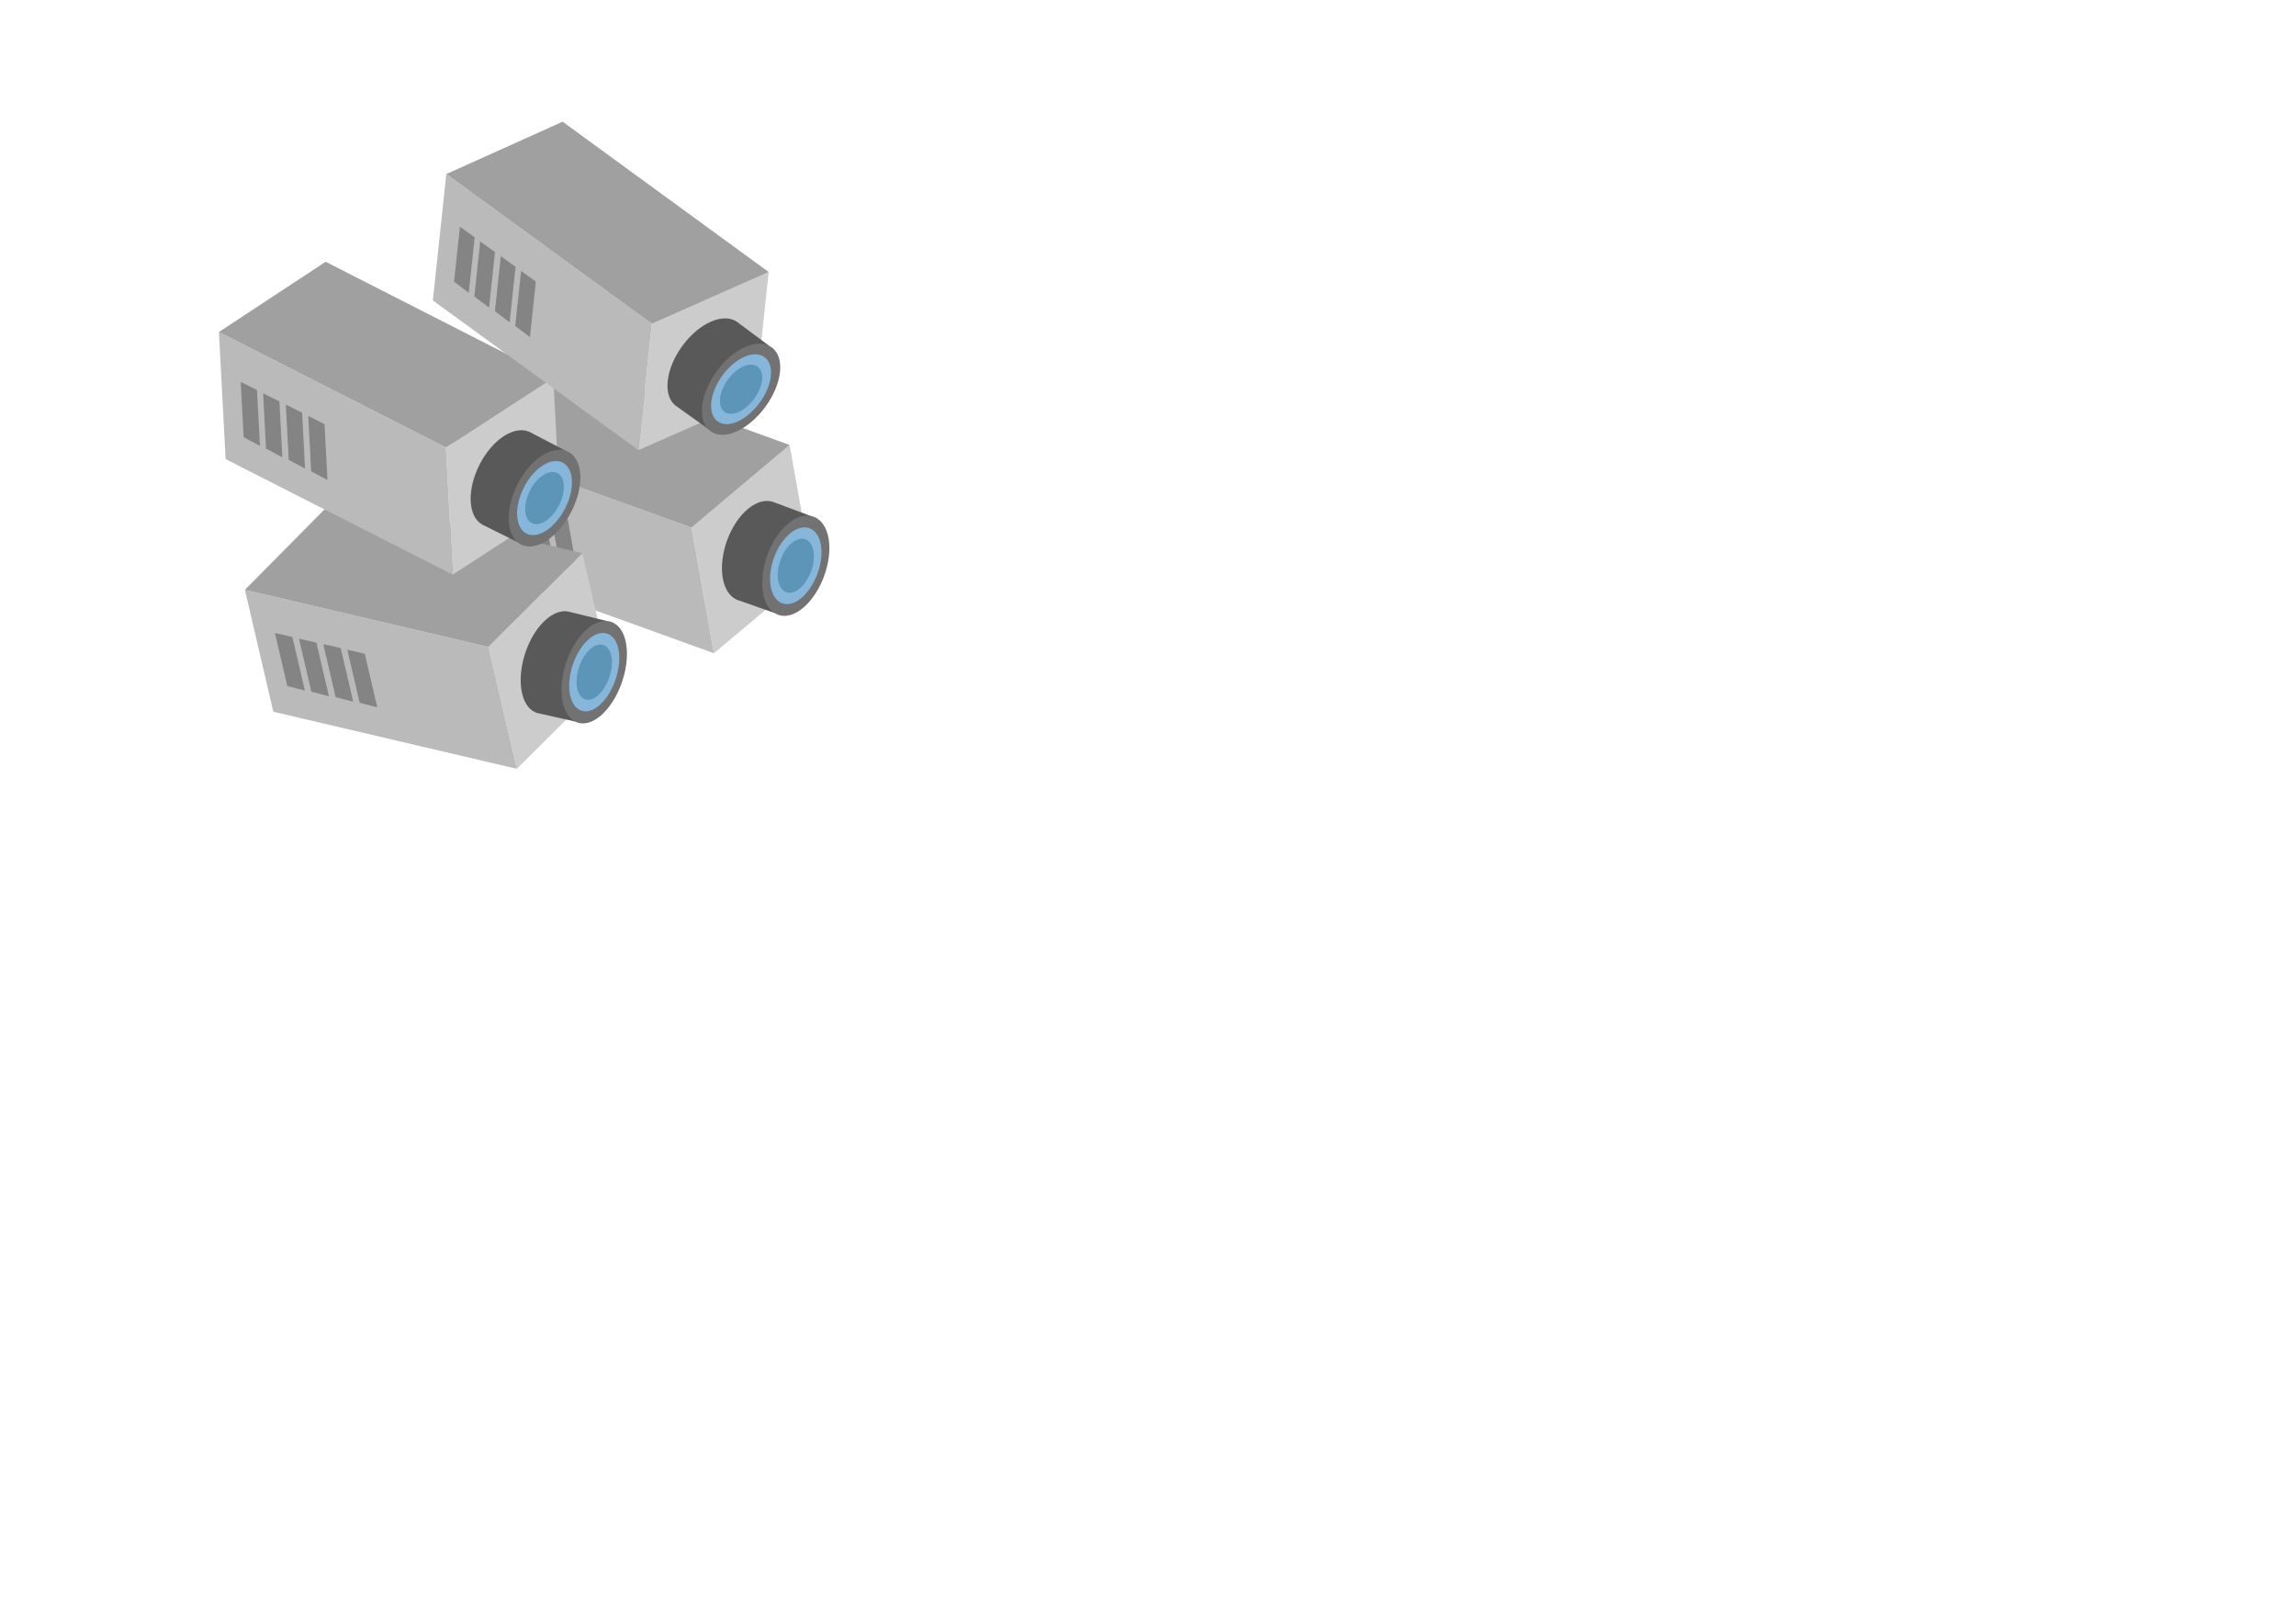<?xml version="1.0" encoding="UTF-8" standalone="no"?>
<!-- Created with Inkscape (http://www.inkscape.org/) -->

<svg
   xmlns:dc="http://purl.org/dc/elements/1.1/"
   xmlns:cc="http://creativecommons.org/ns#"
   xmlns:rdf="http://www.w3.org/1999/02/22-rdf-syntax-ns#"
   xmlns:svg="http://www.w3.org/2000/svg"
   xmlns="http://www.w3.org/2000/svg"
   xmlns:sodipodi="http://sodipodi.sourceforge.net/DTD/sodipodi-0.dtd"
   xmlns:inkscape="http://www.inkscape.org/namespaces/inkscape"
   inkscape:version="0.92.5 (2060ec1f9f, 2020-04-08)"
   sodipodi:docname="epipolar.svg"
   viewBox="0 0 1122.52 793.701"
   height="210mm"
   width="297mm"
   id="svg2"
   version="1.1"
   inkscape:export-filename="/home/user/Dropbox/Apps/Overleaf/3D-PTV with FPGA for Lagrangian measurements in a wind tunnel/fig/epipolar2png.png"
   inkscape:export-xdpi="200"
   inkscape:export-ydpi="200">
  <defs
     id="defs6">
    <marker
       inkscape:stockid="Arrow2Lend"
       orient="auto"
       refY="0.0"
       refX="0.0"
       id="marker9934"
       style="overflow:visible;"
       inkscape:isstock="true">
      <path
         id="path9932"
         style="fill-rule:evenodd;stroke-width:0.625;stroke-linejoin:round;stroke:#ffffff;stroke-opacity:1;fill:#ffffff;fill-opacity:1"
         d="M 8.719,4.034 L -2.207,0.016 L 8.719,-4.002 C 6.973,-1.63 6.983,1.616 8.719,4.034 z "
         transform="scale(1.1) rotate(180) translate(1,0)" />
    </marker>
    <marker
       inkscape:isstock="true"
       style="overflow:visible;"
       id="marker9238"
       refX="0.0"
       refY="0.0"
       orient="auto"
       inkscape:stockid="Arrow2Lend"
       inkscape:collect="always">
      <path
         transform="scale(1.1) rotate(180) translate(1,0)"
         d="M 8.719,4.034 L -2.207,0.016 L 8.719,-4.002 C 6.973,-1.63 6.983,1.616 8.719,4.034 z "
         style="fill-rule:evenodd;stroke-width:0.625;stroke-linejoin:round;stroke:#ffffff;stroke-opacity:1;fill:#ffffff;fill-opacity:1"
         id="path9236" />
    </marker>
    <marker
       inkscape:isstock="true"
       style="overflow:visible;"
       id="marker7630"
       refX="0.0"
       refY="0.0"
       orient="auto"
       inkscape:stockid="Arrow1Mend">
      <path
         transform="scale(0.4) rotate(180) translate(10,0)"
         style="fill-rule:evenodd;stroke:#ffffff;stroke-width:1pt;stroke-opacity:1;fill:#ffffff;fill-opacity:1"
         d="M 0.0,0.0 L 5.0,-5.0 L -12.5,0.0 L 5.0,5.0 L 0.0,0.0 z "
         id="path7628" />
    </marker>
    <marker
       inkscape:stockid="Arrow1Mend"
       orient="auto"
       refY="0.0"
       refX="0.0"
       id="marker7288"
       style="overflow:visible;"
       inkscape:isstock="true"
       inkscape:collect="always">
      <path
         id="path7286"
         d="M 0.0,0.0 L 5.0,-5.0 L -12.5,0.0 L 5.0,5.0 L 0.0,0.0 z "
         style="fill-rule:evenodd;stroke:#ffffff;stroke-width:1pt;stroke-opacity:1;fill:#ffffff;fill-opacity:1"
         transform="scale(0.4) rotate(180) translate(10,0)" />
    </marker>
    <marker
       inkscape:isstock="true"
       style="overflow:visible;"
       id="marker6916"
       refX="0.0"
       refY="0.0"
       orient="auto"
       inkscape:stockid="Arrow1Mend"
       inkscape:collect="always">
      <path
         transform="scale(0.4) rotate(180) translate(10,0)"
         style="fill-rule:evenodd;stroke:#ffffff;stroke-width:1pt;stroke-opacity:1;fill:#ffffff;fill-opacity:1"
         d="M 0.0,0.0 L 5.0,-5.0 L -12.5,0.0 L 5.0,5.0 L 0.0,0.0 z "
         id="path6914" />
    </marker>
    <marker
       inkscape:stockid="Arrow1Mend"
       orient="auto"
       refY="0.0"
       refX="0.0"
       id="marker5956"
       style="overflow:visible;"
       inkscape:isstock="true"
       inkscape:collect="always">
      <path
         id="path5954"
         d="M 0.0,0.0 L 5.0,-5.0 L -12.5,0.0 L 5.0,5.0 L 0.0,0.0 z "
         style="fill-rule:evenodd;stroke:#ffffff;stroke-width:1pt;stroke-opacity:1;fill:#ffffff;fill-opacity:1"
         transform="scale(0.4) rotate(180) translate(10,0)" />
    </marker>
    <marker
       inkscape:isstock="true"
       style="overflow:visible;"
       id="marker5116"
       refX="0.0"
       refY="0.0"
       orient="auto"
       inkscape:stockid="Arrow1Mend"
       inkscape:collect="always">
      <path
         transform="scale(0.4) rotate(180) translate(10,0)"
         style="fill-rule:evenodd;stroke:#ffffff;stroke-width:1pt;stroke-opacity:1;fill:#ffffff;fill-opacity:1"
         d="M 0.0,0.0 L 5.0,-5.0 L -12.5,0.0 L 5.0,5.0 L 0.0,0.0 z "
         id="path5114" />
    </marker>
    <marker
       inkscape:isstock="true"
       style="overflow:visible;"
       id="marker4660"
       refX="0.0"
       refY="0.0"
       orient="auto"
       inkscape:stockid="Arrow1Mend">
      <path
         transform="scale(0.4) rotate(180) translate(10,0)"
         style="fill-rule:evenodd;stroke:#ffffff;stroke-width:1pt;stroke-opacity:1;fill:#ffffff;fill-opacity:1"
         d="M 0.0,0.0 L 5.0,-5.0 L -12.5,0.0 L 5.0,5.0 L 0.0,0.0 z "
         id="path4658" />
    </marker>
    <marker
       inkscape:stockid="Arrow1Mend"
       orient="auto"
       refY="0.0"
       refX="0.0"
       id="marker4354"
       style="overflow:visible;"
       inkscape:isstock="true"
       inkscape:collect="always">
      <path
         id="path4352"
         d="M 0.0,0.0 L 5.0,-5.0 L -12.5,0.0 L 5.0,5.0 L 0.0,0.0 z "
         style="fill-rule:evenodd;stroke:#ffffff;stroke-width:1pt;stroke-opacity:1;fill:#ffffff;fill-opacity:1"
         transform="scale(0.4) rotate(180) translate(10,0)" />
    </marker>
    <marker
       inkscape:isstock="true"
       style="overflow:visible;"
       id="marker4054"
       refX="0.0"
       refY="0.0"
       orient="auto"
       inkscape:stockid="Arrow1Mend"
       inkscape:collect="always">
      <path
         transform="scale(0.4) rotate(180) translate(10,0)"
         style="fill-rule:evenodd;stroke:#ffffff;stroke-width:1pt;stroke-opacity:1;fill:#ffffff;fill-opacity:1"
         d="M 0.0,0.0 L 5.0,-5.0 L -12.5,0.0 L 5.0,5.0 L 0.0,0.0 z "
         id="path4052" />
    </marker>
    <marker
       inkscape:stockid="Arrow1Mend"
       orient="auto"
       refY="0.0"
       refX="0.0"
       id="marker3130"
       style="overflow:visible;"
       inkscape:isstock="true"
       inkscape:collect="always">
      <path
         id="path3128"
         d="M 0.0,0.0 L 5.0,-5.0 L -12.5,0.0 L 5.0,5.0 L 0.0,0.0 z "
         style="fill-rule:evenodd;stroke:#ffffff;stroke-width:1pt;stroke-opacity:1;fill:#ffffff;fill-opacity:1"
         transform="scale(0.4) rotate(180) translate(10,0)" />
    </marker>
    <marker
       inkscape:isstock="true"
       style="overflow:visible;"
       id="marker2014"
       refX="0.0"
       refY="0.0"
       orient="auto"
       inkscape:stockid="Arrow1Mend"
       inkscape:collect="always">
      <path
         transform="scale(0.4) rotate(180) translate(10,0)"
         style="fill-rule:evenodd;stroke:#ffffff;stroke-width:1pt;stroke-opacity:1;fill:#ffffff;fill-opacity:1"
         d="M 0.0,0.0 L 5.0,-5.0 L -12.5,0.0 L 5.0,5.0 L 0.0,0.0 z "
         id="path2012" />
    </marker>
    <marker
       inkscape:stockid="Arrow1Mend"
       orient="auto"
       refY="0.0"
       refX="0.0"
       id="marker1948"
       style="overflow:visible;"
       inkscape:isstock="true"
       inkscape:collect="always">
      <path
         id="path1946"
         d="M 0.0,0.0 L 5.0,-5.0 L -12.5,0.0 L 5.0,5.0 L 0.0,0.0 z "
         style="fill-rule:evenodd;stroke:#ffffff;stroke-width:1pt;stroke-opacity:1;fill:#ffffff;fill-opacity:1"
         transform="scale(0.4) rotate(180) translate(10,0)" />
    </marker>
    <marker
       inkscape:stockid="Arrow2Lend"
       orient="auto"
       refY="0.0"
       refX="0.0"
       id="marker1854"
       style="overflow:visible;"
       inkscape:isstock="true">
      <path
         id="path1852"
         style="fill-rule:evenodd;stroke-width:0.625;stroke-linejoin:round;stroke:#ffffff;stroke-opacity:1;fill:#ffffff;fill-opacity:1"
         d="M 8.719,4.034 L -2.207,0.016 L 8.719,-4.002 C 6.973,-1.63 6.983,1.616 8.719,4.034 z "
         transform="scale(1.1) rotate(180) translate(1,0)" />
    </marker>
    <marker
       inkscape:stockid="Arrow2Lend"
       orient="auto"
       refY="0.0"
       refX="0.0"
       id="marker1802"
       style="overflow:visible;"
       inkscape:isstock="true"
       inkscape:collect="always">
      <path
         id="path1800"
         style="fill-rule:evenodd;stroke-width:0.625;stroke-linejoin:round;stroke:#ffffff;stroke-opacity:1;fill:#ffffff;fill-opacity:1"
         d="M 8.719,4.034 L -2.207,0.016 L 8.719,-4.002 C 6.973,-1.63 6.983,1.616 8.719,4.034 z "
         transform="scale(1.1) rotate(180) translate(1,0)" />
    </marker>
    <marker
       inkscape:stockid="Arrow2Lend"
       orient="auto"
       refY="0.0"
       refX="0.0"
       id="marker1756"
       style="overflow:visible;"
       inkscape:isstock="true">
      <path
         id="path1754"
         style="fill-rule:evenodd;stroke-width:0.625;stroke-linejoin:round;stroke:#ffffff;stroke-opacity:1;fill:#ffffff;fill-opacity:1"
         d="M 8.719,4.034 L -2.207,0.016 L 8.719,-4.002 C 6.973,-1.63 6.983,1.616 8.719,4.034 z "
         transform="scale(1.1) rotate(180) translate(1,0)" />
    </marker>
    <marker
       inkscape:stockid="Arrow1Lend"
       orient="auto"
       refY="0.0"
       refX="0.0"
       id="Arrow1Lend"
       style="overflow:visible;"
       inkscape:isstock="true">
      <path
         id="path1329"
         d="M 0.0,0.0 L 5.0,-5.0 L -12.5,0.0 L 5.0,5.0 L 0.0,0.0 z "
         style="fill-rule:evenodd;stroke:#000000;stroke-width:1pt;stroke-opacity:1;fill:#000000;fill-opacity:1"
         transform="scale(0.8) rotate(180) translate(12.5,0)" />
    </marker>
    <marker
       inkscape:stockid="Arrow1Lstart"
       orient="auto"
       refY="0.0"
       refX="0.0"
       id="Arrow1Lstart"
       style="overflow:visible"
       inkscape:isstock="true">
      <path
         id="path1326"
         d="M 0.0,0.0 L 5.0,-5.0 L -12.5,0.0 L 5.0,5.0 L 0.0,0.0 z "
         style="fill-rule:evenodd;stroke:#000000;stroke-width:1pt;stroke-opacity:1;fill:#000000;fill-opacity:1"
         transform="scale(0.8) translate(12.5,0)" />
    </marker>
    <marker
       inkscape:stockid="Arrow1Mend"
       orient="auto"
       refY="0.0"
       refX="0.0"
       id="Arrow1Mend"
       style="overflow:visible;"
       inkscape:isstock="true">
      <path
         id="path1335"
         d="M 0.0,0.0 L 5.0,-5.0 L -12.5,0.0 L 5.0,5.0 L 0.0,0.0 z "
         style="fill-rule:evenodd;stroke:#000000;stroke-width:1pt;stroke-opacity:1;fill:#000000;fill-opacity:1"
         transform="scale(0.4) rotate(180) translate(10,0)" />
    </marker>
    <marker
       inkscape:stockid="Arrow2Lend"
       orient="auto"
       refY="0.0"
       refX="0.0"
       id="Arrow2Lend"
       style="overflow:visible;"
       inkscape:isstock="true">
      <path
         id="path1347"
         style="fill-rule:evenodd;stroke-width:0.625;stroke-linejoin:round;stroke:#ffffff;stroke-opacity:1;fill:#ffffff;fill-opacity:1"
         d="M 8.719,4.034 L -2.207,0.016 L 8.719,-4.002 C 6.973,-1.63 6.983,1.616 8.719,4.034 z "
         transform="scale(1.1) rotate(180) translate(1,0)" />
    </marker>
    <inkscape:perspective
       sodipodi:type="inkscape:persp3d"
       inkscape:vp_x="110.0863 : 236.59374 : 1"
       inkscape:vp_y="997.05813 : 76.64922 : 0"
       inkscape:vp_z="-137.23733 : -809.47635 : 1"
       inkscape:persp3d-origin="-312.15177 : -260.00709 : 1"
       id="perspective966" />
    <inkscape:perspective
       sodipodi:type="inkscape:persp3d"
       inkscape:vp_x="580.00002 : 160 : 1"
       inkscape:vp_y="997.05817 : 76.649219 : 0"
       inkscape:vp_z="332.67638 : -886.07008 : 1"
       inkscape:persp3d-origin="157.76194 : -336.60083 : 1"
       id="perspective824" />
  </defs>
  <sodipodi:namedview
     pagecolor="#212121"
     bordercolor="#666666"
     borderopacity="1"
     objecttolerance="10"
     gridtolerance="10"
     guidetolerance="10"
     inkscape:pageopacity="0"
     inkscape:pageshadow="2"
     inkscape:window-width="1280"
     inkscape:window-height="959"
     id="namedview4"
     showgrid="true"
     units="mm"
     inkscape:zoom="0.64854097"
     inkscape:cx="578.22099"
     inkscape:cy="396.85039"
     inkscape:window-x="0"
     inkscape:window-y="0"
     inkscape:window-maximized="1"
     inkscape:current-layer="layer2"
     showguides="false"
     inkscape:pagecheckerboard="false">
    <inkscape:grid
       type="xygrid"
       id="grid817"
       spacingx="1"
       spacingy="1" />
  </sodipodi:namedview>
  <g
     inkscape:groupmode="layer"
     id="layer2"
     inkscape:label="Layer 2"
     style="display:inline">
    <g
       id="g1274"
       transform="translate(-202.173,-155.211)">
      <g
         id="g895-5-3"
         transform="matrix(0.168,-0.03,-0.03,-0.168,383.532,628.86)"
         style="display:inline">
        <path
           inkscape:connector-curvature="0"
           id="path30-3-7"
           style="fill:#cccccc;fill-opacity:1;fill-rule:nonzero;stroke:none;stroke-width:0.1"
           d="M 1126.18,1083.07 V 717.53 L 1444.6,900.3 v 366.35 l -318.42,-183.58" />
        <path
           inkscape:connector-curvature="0"
           id="path32-5-5"
           style="fill:#bababa;fill-opacity:1;fill-rule:nonzero;stroke:none;stroke-width:0.1"
           d="M 1126.18,1083.07 492.578,1448.61 V 1083.07 L 1126.18,717.53 v 365.54" />
        <path
           d="M 1444.602,1266.647 809.38,1633.814 492.579,1448.612 1126.179,1083.069 1444.602,1266.647"
           style="fill:#a0a0a0;fill-opacity:1;fill-rule:nonzero;stroke:none;stroke-width:0.1"
           id="path36-6-9"
           inkscape:connector-curvature="0" />
        <path
           inkscape:connector-curvature="0"
           id="path38-2-2"
           style="fill:#595959;fill-opacity:1;fill-rule:nonzero;stroke:none;stroke-width:0.1"
           d="m 1316.63,800.97 151.24,255.15 -97.61,57.72 c -0.09,0.06 -0.18,0.11 -0.28,0.17 l -0.08,0.05 v -0.01 c -19.22,11.07 -45.67,9.78 -74.76,-6.54 C 1236.76,1074.74 1189,992.38 1189,924.47 c 0,-32.75 11.13,-56.13 29.17,-67.79 l -0.02,-0.03 0.61,-0.34 c 1.35,-0.85 2.74,-1.64 4.16,-2.36 l 93.71,-52.98" />
        <path
           inkscape:connector-curvature="0"
           id="path40-9-2"
           style="fill:#727272;fill-opacity:1;fill-rule:nonzero;stroke:none;stroke-width:0.1"
           d="m 1401.28,1045.77 c -58.38,-32.76 -106.14,-115.13 -106.14,-183.04 0,-67.91 47.76,-95.69 106.14,-61.73 58.38,33.95 106.14,116.32 106.14,183.04 0,66.71 -47.76,94.5 -106.14,61.73" />
        <path
           inkscape:connector-curvature="0"
           id="path42-1-8"
           style="fill:#86b7db;fill-opacity:1;fill-rule:nonzero;stroke:none;stroke-width:0.1"
           d="m 1401.28,1016.96 c -44.68,-25.07 -81.23,-88.11 -81.23,-140.08 0,-51.97 36.55,-73.23 81.23,-47.25 44.68,25.99 81.23,89.03 81.23,140.09 0,51.06 -36.55,72.32 -81.23,47.24" />
        <path
           inkscape:connector-curvature="0"
           id="path44-2-9"
           style="fill:#5c95b7;fill-opacity:1;fill-rule:nonzero;stroke:none;stroke-width:0.1"
           d="m 1401.28,989.25 c -31.5,-17.68 -57.27,-62.12 -57.27,-98.76 0,-36.64 25.77,-51.63 57.27,-33.31 31.5,18.32 57.27,62.76 57.27,98.76 0,36 -25.77,50.99 -57.27,33.31" />
        <path
           inkscape:connector-curvature="0"
           id="path46-7-7"
           style="fill:#848484;fill-opacity:1;fill-rule:nonzero;stroke:none;stroke-width:0.1"
           d="m 547.544,1302.38 v -159.21 l 45.489,-27.36 v 160.63 l -45.489,25.94" />
        <path
           inkscape:connector-curvature="0"
           id="path48-0-3"
           style="fill:#848484;fill-opacity:1;fill-rule:nonzero;stroke:none;stroke-width:0.1"
           d="m 610.092,1266.24 v -159.22 l 45.489,-27.36 v 160.63 l -45.489,25.95" />
        <path
           inkscape:connector-curvature="0"
           id="path50-9-6"
           style="fill:#848484;fill-opacity:1;fill-rule:nonzero;stroke:none;stroke-width:0.1"
           d="m 673.452,1230.49 v -159.21 l 45.489,-27.36 v 160.63 l -45.489,25.94" />
        <path
           inkscape:connector-curvature="0"
           id="path52-3-1"
           style="fill:#848484;fill-opacity:1;fill-rule:nonzero;stroke:none;stroke-width:0.1"
           d="m 736,1194.35 v -159.22 l 45.489,-27.36 V 1168.4 L 736,1194.35" />
      </g>
      <g
         id="g895-6"
         transform="matrix(0.166,-0.05,-0.038,-0.163,295.183,704.291)"
         style="display:inline">
        <path
           inkscape:connector-curvature="0"
           id="path30-0"
           style="fill:#cccccc;fill-opacity:1;fill-rule:nonzero;stroke:none;stroke-width:0.1"
           d="M 1126.18,1083.07 V 717.53 L 1444.6,900.3 v 366.35 l -318.42,-183.58" />
        <path
           inkscape:connector-curvature="0"
           id="path32-6"
           style="fill:#bababa;fill-opacity:1;fill-rule:nonzero;stroke:none;stroke-width:0.1"
           d="M 1126.18,1083.07 492.578,1448.61 V 1083.07 L 1126.18,717.53 v 365.54" />
        <path
           d="M 1444.602,1266.647 809.38,1633.814 492.579,1448.612 1126.179,1083.069 1444.602,1266.647"
           style="fill:#a0a0a0;fill-opacity:1;fill-rule:nonzero;stroke:none;stroke-width:0.1"
           id="path36-2"
           inkscape:connector-curvature="0" />
        <path
           inkscape:connector-curvature="0"
           id="path38-6"
           style="fill:#595959;fill-opacity:1;fill-rule:nonzero;stroke:none;stroke-width:0.1"
           d="m 1316.63,800.97 151.24,255.15 -97.61,57.72 c -0.09,0.06 -0.18,0.11 -0.28,0.17 l -0.08,0.05 v -0.01 c -19.22,11.07 -45.67,9.78 -74.76,-6.54 C 1236.76,1074.74 1189,992.38 1189,924.47 c 0,-32.75 11.13,-56.13 29.17,-67.79 l -0.02,-0.03 0.61,-0.34 c 1.35,-0.85 2.74,-1.64 4.16,-2.36 l 93.71,-52.98" />
        <path
           inkscape:connector-curvature="0"
           id="path40-1"
           style="fill:#727272;fill-opacity:1;fill-rule:nonzero;stroke:none;stroke-width:0.1"
           d="m 1401.28,1045.77 c -58.38,-32.76 -106.14,-115.13 -106.14,-183.04 0,-67.91 47.76,-95.69 106.14,-61.73 58.38,33.95 106.14,116.32 106.14,183.04 0,66.71 -47.76,94.5 -106.14,61.73" />
        <path
           inkscape:connector-curvature="0"
           id="path42-8"
           style="fill:#86b7db;fill-opacity:1;fill-rule:nonzero;stroke:none;stroke-width:0.1"
           d="m 1401.28,1016.96 c -44.68,-25.07 -81.23,-88.11 -81.23,-140.08 0,-51.97 36.55,-73.23 81.23,-47.25 44.68,25.99 81.23,89.03 81.23,140.09 0,51.06 -36.55,72.32 -81.23,47.24" />
        <path
           inkscape:connector-curvature="0"
           id="path44-7"
           style="fill:#5c95b7;fill-opacity:1;fill-rule:nonzero;stroke:none;stroke-width:0.1"
           d="m 1401.28,989.25 c -31.5,-17.68 -57.27,-62.12 -57.27,-98.76 0,-36.64 25.77,-51.63 57.27,-33.31 31.5,18.32 57.27,62.76 57.27,98.76 0,36 -25.77,50.99 -57.27,33.31" />
        <path
           inkscape:connector-curvature="0"
           id="path46-9"
           style="fill:#848484;fill-opacity:1;fill-rule:nonzero;stroke:none;stroke-width:0.1"
           d="m 547.544,1302.38 v -159.21 l 45.489,-27.36 v 160.63 l -45.489,25.94" />
        <path
           inkscape:connector-curvature="0"
           id="path48-2"
           style="fill:#848484;fill-opacity:1;fill-rule:nonzero;stroke:none;stroke-width:0.1"
           d="m 610.092,1266.24 v -159.22 l 45.489,-27.36 v 160.63 l -45.489,25.95" />
        <path
           inkscape:connector-curvature="0"
           id="path50-0"
           style="fill:#848484;fill-opacity:1;fill-rule:nonzero;stroke:none;stroke-width:0.1"
           d="m 673.452,1230.49 v -159.21 l 45.489,-27.36 v 160.63 l -45.489,25.94" />
        <path
           inkscape:connector-curvature="0"
           id="path52-2"
           style="fill:#848484;fill-opacity:1;fill-rule:nonzero;stroke:none;stroke-width:0.1"
           d="m 736,1194.35 v -159.22 l 45.489,-27.36 V 1168.4 L 736,1194.35" />
      </g>
      <g
         id="g895"
         transform="matrix(0.17,-0.009,-0.009,-0.17,238.494,568.203)">
        <path
           inkscape:connector-curvature="0"
           id="path30"
           style="fill:#cccccc;fill-opacity:1;fill-rule:nonzero;stroke:none;stroke-width:0.1"
           d="M 1126.18,1083.07 V 717.53 L 1444.6,900.3 v 366.35 l -318.42,-183.58" />
        <path
           inkscape:connector-curvature="0"
           id="path32"
           style="fill:#bababa;fill-opacity:1;fill-rule:nonzero;stroke:none;stroke-width:0.1"
           d="M 1126.18,1083.07 492.578,1448.61 V 1083.07 L 1126.18,717.53 v 365.54" />
        <path
           d="M 1444.602,1266.647 809.38,1633.814 492.579,1448.612 1126.179,1083.069 1444.602,1266.647"
           style="fill:#a0a0a0;fill-opacity:1;fill-rule:nonzero;stroke:none;stroke-width:0.1"
           id="path36"
           inkscape:connector-curvature="0" />
        <path
           inkscape:connector-curvature="0"
           id="path38"
           style="fill:#595959;fill-opacity:1;fill-rule:nonzero;stroke:none;stroke-width:0.1"
           d="m 1316.63,800.97 151.24,255.15 -97.61,57.72 c -0.09,0.06 -0.18,0.11 -0.28,0.17 l -0.08,0.05 v -0.01 c -19.22,11.07 -45.67,9.78 -74.76,-6.54 C 1236.76,1074.74 1189,992.38 1189,924.47 c 0,-32.75 11.13,-56.13 29.17,-67.79 l -0.02,-0.03 0.61,-0.34 c 1.35,-0.85 2.74,-1.64 4.16,-2.36 l 93.71,-52.98" />
        <path
           inkscape:connector-curvature="0"
           id="path40"
           style="fill:#727272;fill-opacity:1;fill-rule:nonzero;stroke:none;stroke-width:0.1"
           d="m 1401.28,1045.77 c -58.38,-32.76 -106.14,-115.13 -106.14,-183.04 0,-67.91 47.76,-95.69 106.14,-61.73 58.38,33.95 106.14,116.32 106.14,183.04 0,66.71 -47.76,94.5 -106.14,61.73" />
        <path
           inkscape:connector-curvature="0"
           id="path42"
           style="fill:#86b7db;fill-opacity:1;fill-rule:nonzero;stroke:none;stroke-width:0.1"
           d="m 1401.28,1016.96 c -44.68,-25.07 -81.23,-88.11 -81.23,-140.08 0,-51.97 36.55,-73.23 81.23,-47.25 44.68,25.99 81.23,89.03 81.23,140.09 0,51.06 -36.55,72.32 -81.23,47.24" />
        <path
           inkscape:connector-curvature="0"
           id="path44"
           style="fill:#5c95b7;fill-opacity:1;fill-rule:nonzero;stroke:none;stroke-width:0.1"
           d="m 1401.28,989.25 c -31.5,-17.68 -57.27,-62.12 -57.27,-98.76 0,-36.64 25.77,-51.63 57.27,-33.31 31.5,18.32 57.27,62.76 57.27,98.76 0,36 -25.77,50.99 -57.27,33.31" />
        <path
           inkscape:connector-curvature="0"
           id="path46"
           style="fill:#848484;fill-opacity:1;fill-rule:nonzero;stroke:none;stroke-width:0.1"
           d="m 547.544,1302.38 v -159.21 l 45.489,-27.36 v 160.63 l -45.489,25.94" />
        <path
           inkscape:connector-curvature="0"
           id="path48"
           style="fill:#848484;fill-opacity:1;fill-rule:nonzero;stroke:none;stroke-width:0.1"
           d="m 610.092,1266.24 v -159.22 l 45.489,-27.36 v 160.63 l -45.489,25.95" />
        <path
           inkscape:connector-curvature="0"
           id="path50"
           style="fill:#848484;fill-opacity:1;fill-rule:nonzero;stroke:none;stroke-width:0.1"
           d="m 673.452,1230.49 v -159.21 l 45.489,-27.36 v 160.63 l -45.489,25.94" />
        <path
           inkscape:connector-curvature="0"
           id="path52"
           style="fill:#848484;fill-opacity:1;fill-rule:nonzero;stroke:none;stroke-width:0.1"
           d="m 736,1194.35 v -159.22 l 45.489,-27.36 V 1168.4 L 736,1194.35" />
      </g>
      <g
         id="g895-5"
         transform="matrix(0.169,0.018,0.018,-0.169,311.051,476.246)"
         style="display:inline">
        <path
           inkscape:connector-curvature="0"
           id="path30-3"
           style="fill:#cccccc;fill-opacity:1;fill-rule:nonzero;stroke:none;stroke-width:0.1"
           d="M 1126.18,1083.07 V 717.53 L 1444.6,900.3 v 366.35 l -318.42,-183.58" />
        <path
           inkscape:connector-curvature="0"
           id="path32-5"
           style="fill:#bababa;fill-opacity:1;fill-rule:nonzero;stroke:none;stroke-width:0.1"
           d="M 1126.18,1083.07 492.578,1448.61 V 1083.07 L 1126.18,717.53 v 365.54" />
        <path
           d="M 1444.602,1266.647 809.38,1633.814 492.579,1448.612 1126.179,1083.069 1444.602,1266.647"
           style="fill:#a0a0a0;fill-opacity:1;fill-rule:nonzero;stroke:none;stroke-width:0.1"
           id="path36-6"
           inkscape:connector-curvature="0" />
        <path
           inkscape:connector-curvature="0"
           id="path38-2"
           style="fill:#595959;fill-opacity:1;fill-rule:nonzero;stroke:none;stroke-width:0.1"
           d="m 1316.63,800.97 151.24,255.15 -97.61,57.72 c -0.09,0.06 -0.18,0.11 -0.28,0.17 l -0.08,0.05 v -0.01 c -19.22,11.07 -45.67,9.78 -74.76,-6.54 C 1236.76,1074.74 1189,992.38 1189,924.47 c 0,-32.75 11.13,-56.13 29.17,-67.79 l -0.02,-0.03 0.61,-0.34 c 1.35,-0.85 2.74,-1.64 4.16,-2.36 l 93.71,-52.98" />
        <path
           inkscape:connector-curvature="0"
           id="path40-9"
           style="fill:#727272;fill-opacity:1;fill-rule:nonzero;stroke:none;stroke-width:0.1"
           d="m 1401.28,1045.77 c -58.38,-32.76 -106.14,-115.13 -106.14,-183.04 0,-67.91 47.76,-95.69 106.14,-61.73 58.38,33.95 106.14,116.32 106.14,183.04 0,66.71 -47.76,94.5 -106.14,61.73" />
        <path
           inkscape:connector-curvature="0"
           id="path42-1"
           style="fill:#86b7db;fill-opacity:1;fill-rule:nonzero;stroke:none;stroke-width:0.1"
           d="m 1401.28,1016.96 c -44.68,-25.07 -81.23,-88.11 -81.23,-140.08 0,-51.97 36.55,-73.23 81.23,-47.25 44.68,25.99 81.23,89.03 81.23,140.09 0,51.06 -36.55,72.32 -81.23,47.24" />
        <path
           inkscape:connector-curvature="0"
           id="path44-2"
           style="fill:#5c95b7;fill-opacity:1;fill-rule:nonzero;stroke:none;stroke-width:0.1"
           d="m 1401.28,989.25 c -31.5,-17.68 -57.27,-62.12 -57.27,-98.76 0,-36.64 25.77,-51.63 57.27,-33.31 31.5,18.32 57.27,62.76 57.27,98.76 0,36 -25.77,50.99 -57.27,33.31" />
        <path
           inkscape:connector-curvature="0"
           id="path46-7"
           style="fill:#848484;fill-opacity:1;fill-rule:nonzero;stroke:none;stroke-width:0.1"
           d="m 547.544,1302.38 v -159.21 l 45.489,-27.36 v 160.63 l -45.489,25.94" />
        <path
           inkscape:connector-curvature="0"
           id="path48-0"
           style="fill:#848484;fill-opacity:1;fill-rule:nonzero;stroke:none;stroke-width:0.1"
           d="m 610.092,1266.24 v -159.22 l 45.489,-27.36 v 160.63 l -45.489,25.95" />
        <path
           inkscape:connector-curvature="0"
           id="path50-9"
           style="fill:#848484;fill-opacity:1;fill-rule:nonzero;stroke:none;stroke-width:0.1"
           d="m 673.452,1230.49 v -159.21 l 45.489,-27.36 v 160.63 l -45.489,25.94" />
        <path
           inkscape:connector-curvature="0"
           id="path52-3"
           style="fill:#848484;fill-opacity:1;fill-rule:nonzero;stroke:none;stroke-width:0.1"
           d="m 736,1194.35 v -159.22 l 45.489,-27.36 V 1168.4 L 736,1194.35" />
      </g>
    </g>
    <rect
       style="opacity:0.926;fill:none;fill-opacity:1;fill-rule:evenodd;stroke:#ffffff;stroke-width:5;stroke-miterlimit:4;stroke-dasharray:none;stroke-dashoffset:0;stroke-opacity:1"
       id="rect1276"
       width="290"
       height="220"
       x="465"
       y="23.701" />
    <rect
       style="display:inline;opacity:0.926;fill:none;fill-opacity:1;fill-rule:evenodd;stroke:#ffffff;stroke-width:5;stroke-miterlimit:4;stroke-dasharray:none;stroke-dashoffset:0;stroke-opacity:1"
       id="rect1276-2"
       width="290"
       height="220"
       x="794"
       y="281.701" />
    <rect
       style="display:inline;opacity:0.926;fill:none;fill-opacity:1;fill-rule:evenodd;stroke:#ffffff;stroke-width:5;stroke-miterlimit:4;stroke-dasharray:none;stroke-dashoffset:0;stroke-opacity:1"
       id="rect1276-9"
       width="290"
       height="220"
       x="796"
       y="25.701" />
    <rect
       style="display:inline;opacity:0.926;fill:none;fill-opacity:1;fill-rule:evenodd;stroke:#ffffff;stroke-width:5;stroke-miterlimit:4;stroke-dasharray:none;stroke-dashoffset:0;stroke-opacity:1"
       id="rect1276-3"
       width="290"
       height="220"
       x="460"
       y="273.701" />
    <path
       style="fill:none;stroke:#ffffff;stroke-width:2.5;stroke-linecap:butt;stroke-linejoin:miter;stroke-miterlimit:4;stroke-dasharray:none;stroke-opacity:1;marker-end:url(#marker1948)"
       d="m 835,128.701 h 175"
       id="path1656"
       inkscape:connector-curvature="0" />
    <path
       inkscape:connector-curvature="0"
       id="path2010"
       d="m 855,318.701 140,115"
       style="fill:none;stroke:#ffffff;stroke-width:2.5;stroke-linecap:butt;stroke-linejoin:miter;stroke-miterlimit:4;stroke-dasharray:none;stroke-opacity:1;marker-end:url(#marker2014)"
       sodipodi:nodetypes="cc" />
    <path
       sodipodi:nodetypes="cc"
       style="fill:none;stroke:#ffffff;stroke-width:2.5;stroke-linecap:butt;stroke-linejoin:miter;stroke-miterlimit:4;stroke-dasharray:none;stroke-opacity:1;marker-end:url(#marker3130)"
       d="m 865,313.701 v 115"
       id="path3126"
       inkscape:connector-curvature="0" />
    <path
       inkscape:connector-curvature="0"
       id="path4050"
       d="m 888,315.701 v 115"
       style="fill:none;stroke:#ffffff;stroke-width:2.5;stroke-linecap:butt;stroke-linejoin:miter;stroke-miterlimit:4;stroke-dasharray:none;stroke-opacity:1;marker-end:url(#marker4054)"
       sodipodi:nodetypes="cc" />
    <path
       sodipodi:nodetypes="cc"
       style="fill:none;stroke:#ffffff;stroke-width:2.5;stroke-linecap:butt;stroke-linejoin:miter;stroke-miterlimit:4;stroke-dasharray:none;stroke-opacity:1;marker-end:url(#marker4354)"
       d="m 925,316.701 v 115"
       id="path4350"
       inkscape:connector-curvature="0" />
    <path
       inkscape:connector-curvature="0"
       id="path4656"
       d="m 958,316.701 v 115"
       style="fill:none;stroke:#ffffff;stroke-width:2.5;stroke-linecap:butt;stroke-linejoin:miter;stroke-miterlimit:4;stroke-dasharray:none;stroke-opacity:1;marker-end:url(#marker4660)"
       sodipodi:nodetypes="cc" />
    <path
       inkscape:connector-curvature="0"
       id="path5112"
       d="m 585,308.701 v 145"
       style="fill:none;stroke:#ffffff;stroke-width:2.5;stroke-linecap:butt;stroke-linejoin:miter;stroke-miterlimit:4;stroke-dasharray:none;stroke-opacity:1;marker-end:url(#marker5116)"
       sodipodi:nodetypes="cc" />
    <path
       sodipodi:nodetypes="cc"
       style="fill:none;stroke:#ffffff;stroke-width:2.5;stroke-linecap:butt;stroke-linejoin:miter;stroke-miterlimit:4;stroke-dasharray:none;stroke-opacity:1;marker-end:url(#marker5956)"
       d="m 660,373.701 -145,-0.071"
       id="path5952"
       inkscape:connector-curvature="0" />
    <path
       inkscape:connector-curvature="0"
       id="path6912"
       d="m 660,328.701 -145,-0.071"
       style="fill:none;stroke:#ffffff;stroke-width:2.5;stroke-linecap:butt;stroke-linejoin:miter;stroke-miterlimit:4;stroke-dasharray:none;stroke-opacity:1;marker-end:url(#marker6916)"
       sodipodi:nodetypes="cc" />
    <path
       sodipodi:nodetypes="cc"
       style="fill:none;stroke:#ffffff;stroke-width:2.5;stroke-linecap:butt;stroke-linejoin:miter;stroke-miterlimit:4;stroke-dasharray:none;stroke-opacity:1;marker-end:url(#marker7288)"
       d="m 660,328.701 -145,-0.071"
       id="path7284"
       inkscape:connector-curvature="0" />
    <path
       inkscape:connector-curvature="0"
       id="path7626"
       d="m 585,243.701 0.339,31.033"
       style="fill:none;stroke:#ffffff;stroke-width:1.393;stroke-linecap:butt;stroke-linejoin:miter;stroke-miterlimit:4;stroke-dasharray:none;stroke-opacity:1;marker-end:url(#marker1802)"
       sodipodi:nodetypes="cc" />
    <path
       sodipodi:nodetypes="cc"
       style="fill:none;stroke:#ffffff;stroke-width:1.393;stroke-linecap:butt;stroke-linejoin:miter;stroke-miterlimit:4;stroke-dasharray:none;stroke-opacity:1;marker-end:url(#marker9238)"
       d="M 924.661,247.668 925,278.701"
       id="path9234"
       inkscape:connector-curvature="0" />
    <path
       inkscape:connector-curvature="0"
       id="path9930"
       d="m 788.528,373.701 -31.013,1.163"
       style="fill:none;stroke:#ffffff;stroke-width:1.393;stroke-linecap:butt;stroke-linejoin:miter;stroke-miterlimit:4;stroke-dasharray:none;stroke-opacity:1;marker-end:url(#marker9934)"
       sodipodi:nodetypes="cc" />
    <circle
       style="display:inline;opacity:0.926;fill:none;fill-opacity:1;fill-rule:evenodd;stroke:#ffffff;stroke-width:5;stroke-miterlimit:4;stroke-dasharray:none;stroke-dashoffset:0;stroke-opacity:1"
       id="path1308"
       cx="590"
       cy="123.701"
       r="5" />
    <circle
       r="5"
       cy="127.874"
       cx="865.042"
       id="circle1310"
       style="display:inline;opacity:0.926;fill:none;fill-opacity:1;fill-rule:evenodd;stroke:#ffffff;stroke-width:5;stroke-miterlimit:4;stroke-dasharray:none;stroke-dashoffset:0;stroke-opacity:1" />
    <circle
       style="display:inline;opacity:0.926;fill:none;fill-opacity:1;fill-rule:evenodd;stroke:#ffffff;stroke-width:5;stroke-miterlimit:4;stroke-dasharray:none;stroke-dashoffset:0;stroke-opacity:1"
       id="circle1312"
       cx="887.58"
       cy="127.874"
       r="5" />
    <circle
       r="5"
       cy="127.874"
       cx="922.221"
       id="circle1314"
       style="display:inline;opacity:0.926;fill:none;fill-opacity:1;fill-rule:evenodd;stroke:#ffffff;stroke-width:5;stroke-miterlimit:4;stroke-dasharray:none;stroke-dashoffset:0;stroke-opacity:1" />
    <circle
       style="display:inline;opacity:0.926;fill:none;fill-opacity:1;fill-rule:evenodd;stroke:#ffffff;stroke-width:5;stroke-miterlimit:4;stroke-dasharray:none;stroke-dashoffset:0;stroke-opacity:1"
       id="circle1316"
       cx="957.697"
       cy="127.04"
       r="5" />
    <circle
       r="5"
       cy="326.957"
       cx="863.373"
       id="circle1318"
       style="display:inline;opacity:0.926;fill:none;fill-opacity:1;fill-rule:evenodd;stroke:#ffffff;stroke-width:5;stroke-miterlimit:4;stroke-dasharray:none;stroke-dashoffset:0;stroke-opacity:1" />
    <circle
       style="display:inline;opacity:0.926;fill:none;fill-opacity:1;fill-rule:evenodd;stroke:#ffffff;stroke-width:5;stroke-miterlimit:4;stroke-dasharray:none;stroke-dashoffset:0;stroke-opacity:1"
       id="circle1320"
       cx="921.803"
       cy="375.788"
       r="5" />
    <circle
       style="display:inline;opacity:0.926;fill:none;fill-opacity:1;fill-rule:evenodd;stroke:#ffffff;stroke-width:5;stroke-miterlimit:4;stroke-dasharray:none;stroke-dashoffset:0;stroke-opacity:1"
       id="circle1322"
       cx="584.157"
       cy="375.371"
       r="5" />
    <path
       style="display:inline;fill:none;stroke:#ffffff;stroke-width:1px;stroke-linecap:butt;stroke-linejoin:miter;stroke-opacity:1;marker-end:url(#Arrow2Lend)"
       d="m 760,128.701 h 30"
       id="path1324"
       inkscape:connector-curvature="0" />
    <g
       id="g11386"
       transform="translate(372.858,-172.343)"
       style="fill:#ffffff">
      <g
         word-spacing="normal"
         letter-spacing="normal"
         font-size-adjust="none"
         font-stretch="normal"
         font-weight="normal"
         font-variant="normal"
         font-style="normal"
         stroke-miterlimit="10.433"
         xml:space="preserve"
         transform="matrix(1.134,0,0,-1.134,-198.425,841.89)"
         id="g11384"
         style="font-style:normal;font-variant:normal;font-weight:normal;font-stretch:normal;letter-spacing:normal;word-spacing:normal;text-anchor:start;fill:#ffffff;fill-opacity:1;fill-rule:evenodd;stroke:#000000;stroke-linecap:butt;stroke-linejoin:miter;stroke-miterlimit:10.433;stroke-dasharray:none;stroke-dashoffset:0;stroke-opacity:1"><path
           id="path11380"
           d="m 474.16,436.39 0.04,0.16 0.04,0.16 0.04,0.15 0.04,0.14 0.04,0.14 0.04,0.13 0.05,0.12 0.05,0.11 0.05,0.11 0.06,0.11 0.07,0.09 0.07,0.09 0.08,0.09 0.08,0.08 0.1,0.07 0.1,0.07 0.12,0.06 0.12,0.06 0.14,0.05 0.15,0.05 0.17,0.04 0.08,0.02 0.09,0.02 0.1,0.02 0.1,0.02 0.1,0.01 0.1,0.02 0.11,0.01 0.12,0.01 0.12,0.02 0.12,0.01 0.13,0.01 h 0.13 l 0.13,0.01 0.14,0.01 0.15,0.01 h 0.15 0.16 l 0.16,0.01 h 0.16 0.17 0.18 0.18 c 1.19,0 1.6,0 1.6,0.96 0,0.59 -0.55,0.59 -0.75,0.59 -1.46,0 -5.15,-0.16 -6.58,-0.16 -1.5,0 -5.13,0.16 -6.63,0.16 -0.34,0 -1,0 -1,-1 0,-0.55 0.46,-0.55 1.39,-0.55 2.1,0 3.44,0 3.44,-0.95 0,-0.25 0,-0.34 -0.09,-0.8 l -6.72,-26.84 c -0.46,-1.84 -0.61,-2.34 -4.55,-2.34 -1.14,0 -1.59,0 -1.59,-1 0,-0.55 0.61,-0.55 0.75,-0.55 1.45,0 5.08,0.16 6.53,0.16 1.5,0 5.19,-0.16 6.67,-0.16 0.41,0 1,0 1,0.95 0,0.6 -0.41,0.6 -1.5,0.6 -0.89,0 -1.14,0 -2.14,0.09 -1.05,0.11 -1.23,0.3 -1.23,0.84 0,0.41 0.09,0.8 0.18,1.16 z"
           inkscape:connector-curvature="0"
           style="fill:#ffffff;stroke-width:0" /><path
           id="path11382"
           d="m 489.03,420.92 v 0.04 0.04 0.05 0.04 0.03 0.04 0.04 0.03 l -0.01,0.04 v 0.03 0.03 0.03 0.03 l -0.01,0.03 v 0.03 0.02 L 489,421.5 v 0.02 l -0.01,0.03 v 0.02 l -0.02,0.04 -0.01,0.04 -0.02,0.03 -0.02,0.03 -0.02,0.03 -0.02,0.03 -0.03,0.02 -0.03,0.02 -0.03,0.02 -0.04,0.01 -0.04,0.01 -0.05,0.02 h -0.02 -0.02 l -0.03,0.01 h -0.03 l -0.02,0.01 h -0.03 -0.03 -0.03 -0.04 l -0.03,0.01 h -0.03 -0.04 -0.03 -0.04 -0.04 -0.04 -0.04 -0.05 -0.04 -0.05 c -2.23,-2.2 -5.39,-2.23 -6.82,-2.23 v -1.25 c 0.84,0 3.14,0 5.04,0.97 v -17.77 c 0,-1.16 0,-1.61 -3.48,-1.61 h -1.31 v -1.25 c 0.62,0.03 4.9,0.14 6.2,0.14 1.08,0 5.47,-0.11 6.23,-0.14 v 1.25 h -1.32 c -3.49,0 -3.49,0.45 -3.49,1.61 z"
           inkscape:connector-curvature="0"
           style="fill:#ffffff;stroke-width:0" /></g>    </g>
    <g
       id="g11425"
       transform="translate(-239.205,-273.385)"
       style="fill:#ffffff" />
    <g
       id="g11722"
       transform="translate(712.824,-174.917)"
       style="fill:#ffffff">
      <g
         word-spacing="normal"
         letter-spacing="normal"
         font-size-adjust="none"
         font-stretch="normal"
         font-weight="normal"
         font-variant="normal"
         font-style="normal"
         stroke-miterlimit="10.433"
         xml:space="preserve"
         transform="matrix(1.134,0,0,-1.134,-198.425,841.89)"
         id="content"
         style="font-style:normal;font-variant:normal;font-weight:normal;font-stretch:normal;letter-spacing:normal;word-spacing:normal;text-anchor:start;fill:#ffffff;fill-opacity:1;fill-rule:evenodd;stroke:#000000;stroke-linecap:butt;stroke-linejoin:miter;stroke-miterlimit:10.433;stroke-dasharray:none;stroke-dashoffset:0;stroke-opacity:1"><path
           id="path11717"
           d="m 474.16,436.39 0.04,0.16 0.04,0.16 0.04,0.15 0.04,0.14 0.04,0.14 0.04,0.13 0.05,0.12 0.05,0.11 0.05,0.11 0.06,0.11 0.07,0.09 0.07,0.09 0.08,0.09 0.08,0.08 0.1,0.07 0.1,0.07 0.12,0.06 0.12,0.06 0.14,0.05 0.15,0.05 0.17,0.04 0.08,0.02 0.09,0.02 0.1,0.02 0.1,0.02 0.1,0.01 0.1,0.02 0.11,0.01 0.12,0.01 0.12,0.02 0.12,0.01 0.13,0.01 h 0.13 l 0.13,0.01 0.14,0.01 0.15,0.01 h 0.15 0.16 l 0.16,0.01 h 0.16 0.17 0.18 0.18 c 1.19,0 1.6,0 1.6,0.96 0,0.59 -0.55,0.59 -0.75,0.59 -1.46,0 -5.15,-0.16 -6.58,-0.16 -1.5,0 -5.13,0.16 -6.63,0.16 -0.34,0 -1,0 -1,-1 0,-0.55 0.46,-0.55 1.39,-0.55 2.1,0 3.44,0 3.44,-0.95 0,-0.25 0,-0.34 -0.09,-0.8 l -6.72,-26.84 c -0.46,-1.84 -0.61,-2.34 -4.55,-2.34 -1.14,0 -1.59,0 -1.59,-1 0,-0.55 0.61,-0.55 0.75,-0.55 1.45,0 5.08,0.16 6.53,0.16 1.5,0 5.19,-0.16 6.67,-0.16 0.41,0 1,0 1,0.95 0,0.6 -0.41,0.6 -1.5,0.6 -0.89,0 -1.14,0 -2.14,0.09 -1.05,0.11 -1.23,0.3 -1.23,0.84 0,0.41 0.09,0.8 0.18,1.16 z"
           inkscape:connector-curvature="0"
           style="fill:#ffffff;stroke-width:0" /><path
           id="path11719"
           d="m 494.95,405.11 h -1.18 c -0.1,-0.77 -0.46,-2.83 -0.91,-3.18 -0.27,-0.2 -2.95,-0.2 -3.44,-0.2 H 483 c 3.66,3.23 4.88,4.2 6.97,5.84 2.58,2.07 4.98,4.22 4.98,7.54 0,4.21 -3.68,6.79 -8.15,6.79 -4.32,0 -7.25,-3.03 -7.25,-6.23 0,-1.78 1.5,-1.96 1.86,-1.96 0.82,0 1.84,0.6 1.84,1.85 0,0.62 -0.25,1.84 -2.06,1.84 1.08,2.47 3.45,3.24 5.09,3.24 3.49,0 5.3,-2.71 5.3,-5.53 0,-3.04 -2.16,-5.44 -3.28,-6.69 l -8.39,-8.3 c -0.36,-0.31 -0.36,-0.39 -0.36,-1.36 h 14.36 z"
           inkscape:connector-curvature="0"
           style="fill:#ffffff;stroke-width:0" /></g>    </g>
    <g
       id="g11871"
       style="fill:#ffffff"
       transform="translate(700.795,86.615)">
      <g
         word-spacing="normal"
         letter-spacing="normal"
         font-size-adjust="none"
         font-stretch="normal"
         font-weight="normal"
         font-variant="normal"
         font-style="normal"
         stroke-miterlimit="10.433"
         xml:space="preserve"
         transform="matrix(1.134,0,0,-1.134,-198.425,841.89)"
         id="g11869"
         style="font-style:normal;font-variant:normal;font-weight:normal;font-stretch:normal;letter-spacing:normal;word-spacing:normal;text-anchor:start;fill:#ffffff;fill-opacity:1;fill-rule:evenodd;stroke:#000000;stroke-linecap:butt;stroke-linejoin:miter;stroke-miterlimit:10.433;stroke-dasharray:none;stroke-dashoffset:0;stroke-opacity:1"><path
           id="path11865"
           d="m 474.16,436.39 0.04,0.16 0.04,0.16 0.04,0.15 0.04,0.14 0.04,0.14 0.04,0.13 0.05,0.12 0.05,0.11 0.05,0.11 0.06,0.11 0.07,0.09 0.07,0.09 0.08,0.09 0.08,0.08 0.1,0.07 0.1,0.07 0.12,0.06 0.12,0.06 0.14,0.05 0.15,0.05 0.17,0.04 0.08,0.02 0.09,0.02 0.1,0.02 0.1,0.02 0.1,0.01 0.1,0.02 0.11,0.01 0.12,0.01 0.12,0.02 0.12,0.01 0.13,0.01 h 0.13 l 0.13,0.01 0.14,0.01 0.15,0.01 h 0.15 0.16 l 0.16,0.01 h 0.16 0.17 0.18 0.18 c 1.19,0 1.6,0 1.6,0.96 0,0.59 -0.55,0.59 -0.75,0.59 -1.46,0 -5.15,-0.16 -6.58,-0.16 -1.5,0 -5.13,0.16 -6.63,0.16 -0.34,0 -1,0 -1,-1 0,-0.55 0.46,-0.55 1.39,-0.55 2.1,0 3.44,0 3.44,-0.95 0,-0.25 0,-0.34 -0.09,-0.8 l -6.72,-26.84 c -0.46,-1.84 -0.61,-2.34 -4.55,-2.34 -1.14,0 -1.59,0 -1.59,-1 0,-0.55 0.61,-0.55 0.75,-0.55 1.45,0 5.08,0.16 6.53,0.16 1.5,0 5.19,-0.16 6.67,-0.16 0.41,0 1,0 1,0.95 0,0.6 -0.41,0.6 -1.5,0.6 -0.89,0 -1.14,0 -2.14,0.09 -1.05,0.11 -1.23,0.3 -1.23,0.84 0,0.41 0.09,0.8 0.18,1.16 z"
           style="fill:#ffffff;stroke-width:0"
           inkscape:connector-curvature="0" /><path
           id="path11867"
           d="m 486.88,410.4 h 0.25 l 0.25,-0.02 0.24,-0.03 0.24,-0.04 0.23,-0.05 0.23,-0.06 0.22,-0.07 0.21,-0.08 0.21,-0.1 0.2,-0.1 0.2,-0.12 0.19,-0.12 0.18,-0.14 0.17,-0.15 0.17,-0.16 0.16,-0.17 0.15,-0.18 0.14,-0.19 0.14,-0.2 0.13,-0.22 0.11,-0.22 0.11,-0.24 0.1,-0.24 0.09,-0.26 0.08,-0.27 0.07,-0.28 0.06,-0.29 0.05,-0.3 0.04,-0.31 0.02,-0.32 0.02,-0.33 0.01,-0.35 c 0,-4.33 -2.52,-5.61 -4.53,-5.61 -1.4,0 -4.47,0.38 -5.93,2.44 1.63,0.06 2.02,1.22 2.02,1.95 0,1.11 -0.84,1.91 -1.92,1.91 -0.97,0 -1.96,-0.59 -1.96,-2.02 0,-3.28 3.63,-5.4 7.85,-5.4 4.84,0 8.19,3.25 8.19,6.73 0,2.72 -2.22,5.44 -6.07,6.24 3.66,1.33 4.99,3.93 4.99,6.06 0,2.75 -3.17,4.81 -7.03,4.81 -3.88,0 -6.83,-1.89 -6.83,-4.67 0,-1.19 0.76,-1.84 1.81,-1.84 1.08,0 1.77,0.79 1.77,1.76 0,1.02 -0.69,1.75 -1.77,1.81 1.22,1.55 3.61,1.93 4.91,1.93 1.56,0 3.76,-0.77 3.76,-3.8 0,-1.47 -0.48,-3.06 -1.39,-4.14 -1.15,-1.33 -2.12,-1.41 -3.87,-1.5 -0.88,-0.08 -0.94,-0.08 -1.11,-0.11 -0.08,0 -0.36,-0.06 -0.36,-0.45 0,-0.49 0.31,-0.49 0.9,-0.49 z"
           style="fill:#ffffff;stroke-width:0"
           inkscape:connector-curvature="0" /></g>    </g>
    <g
       id="g12020"
       style="fill:#ffffff"
       transform="translate(360.795,86.615)">
      <g
         word-spacing="normal"
         letter-spacing="normal"
         font-size-adjust="none"
         font-stretch="normal"
         font-weight="normal"
         font-variant="normal"
         font-style="normal"
         stroke-miterlimit="10.433"
         xml:space="preserve"
         transform="matrix(1.134,0,0,-1.134,-198.425,841.89)"
         id="g12018"
         style="font-style:normal;font-variant:normal;font-weight:normal;font-stretch:normal;letter-spacing:normal;word-spacing:normal;text-anchor:start;fill:#ffffff;fill-opacity:1;fill-rule:evenodd;stroke:#000000;stroke-linecap:butt;stroke-linejoin:miter;stroke-miterlimit:10.433;stroke-dasharray:none;stroke-dashoffset:0;stroke-opacity:1"><path
           id="path12014"
           d="m 474.16,436.39 0.04,0.16 0.04,0.16 0.04,0.15 0.04,0.14 0.04,0.14 0.04,0.13 0.05,0.12 0.05,0.11 0.05,0.11 0.06,0.11 0.07,0.09 0.07,0.09 0.08,0.09 0.08,0.08 0.1,0.07 0.1,0.07 0.12,0.06 0.12,0.06 0.14,0.05 0.15,0.05 0.17,0.04 0.08,0.02 0.09,0.02 0.1,0.02 0.1,0.02 0.1,0.01 0.1,0.02 0.11,0.01 0.12,0.01 0.12,0.02 0.12,0.01 0.13,0.01 h 0.13 l 0.13,0.01 0.14,0.01 0.15,0.01 h 0.15 0.16 l 0.16,0.01 h 0.16 0.17 0.18 0.18 c 1.19,0 1.6,0 1.6,0.96 0,0.59 -0.55,0.59 -0.75,0.59 -1.46,0 -5.15,-0.16 -6.58,-0.16 -1.5,0 -5.13,0.16 -6.63,0.16 -0.34,0 -1,0 -1,-1 0,-0.55 0.46,-0.55 1.39,-0.55 2.1,0 3.44,0 3.44,-0.95 0,-0.25 0,-0.34 -0.09,-0.8 l -6.72,-26.84 c -0.46,-1.84 -0.61,-2.34 -4.55,-2.34 -1.14,0 -1.59,0 -1.59,-1 0,-0.55 0.61,-0.55 0.75,-0.55 1.45,0 5.08,0.16 6.53,0.16 1.5,0 5.19,-0.16 6.67,-0.16 0.41,0 1,0 1,0.95 0,0.6 -0.41,0.6 -1.5,0.6 -0.89,0 -1.14,0 -2.14,0.09 -1.05,0.11 -1.23,0.3 -1.23,0.84 0,0.41 0.09,0.8 0.18,1.16 z"
           style="fill:#ffffff;stroke-width:0"
           inkscape:connector-curvature="0" /><path
           id="path12016"
           d="m 495.8,404.48 v 1.25 h -3.88 v 15.55 c 0,0.72 0,0.97 -0.76,0.97 -0.43,0 -0.57,0 -0.91,-0.49 l -11.53,-16.03 v -1.25 h 10.25 l 0.23,1.25 H 480 l 9.2,12.75 v -12.75 l -0.23,-1.25 v -2.86 c 0,-1.19 0,-1.61 -2.83,-1.61 h -0.94 v -1.25 c 1.74,0.06 3.97,0.14 5.22,0.14 1.3,0 3.52,-0.08 5.27,-0.14 v 1.25 h -0.94 c -2.83,0 -2.83,0.42 -2.83,1.61 v 2.86 z"
           style="fill:#ffffff;stroke-width:0"
           inkscape:connector-curvature="0" /></g>    </g>
    <g
       style="fill:#ffffff"
       transform="translate(-267.142,-252.343)"
       id="g12053">
      <g
         style="font-style:normal;font-variant:normal;font-weight:normal;font-stretch:normal;letter-spacing:normal;word-spacing:normal;text-anchor:start;fill:#ffffff;fill-opacity:1;fill-rule:evenodd;stroke:#000000;stroke-linecap:butt;stroke-linejoin:miter;stroke-miterlimit:10.433;stroke-dasharray:none;stroke-dashoffset:0;stroke-opacity:1"
         id="g12051"
         transform="matrix(1.134,0,0,-1.134,-198.425,841.89)"
         xml:space="preserve"
         stroke-miterlimit="10.433"
         font-style="normal"
         font-variant="normal"
         font-weight="normal"
         font-stretch="normal"
         font-size-adjust="none"
         letter-spacing="normal"
         word-spacing="normal"><path
           style="fill:#ffffff;stroke-width:0"
           inkscape:connector-curvature="0"
           d="m 474.16,436.39 0.04,0.16 0.04,0.16 0.04,0.15 0.04,0.14 0.04,0.14 0.04,0.13 0.05,0.12 0.05,0.11 0.05,0.11 0.06,0.11 0.07,0.09 0.07,0.09 0.08,0.09 0.08,0.08 0.1,0.07 0.1,0.07 0.12,0.06 0.12,0.06 0.14,0.05 0.15,0.05 0.17,0.04 0.08,0.02 0.09,0.02 0.1,0.02 0.1,0.02 0.1,0.01 0.1,0.02 0.11,0.01 0.12,0.01 0.12,0.02 0.12,0.01 0.13,0.01 h 0.13 l 0.13,0.01 0.14,0.01 0.15,0.01 h 0.15 0.16 l 0.16,0.01 h 0.16 0.17 0.18 0.18 c 1.19,0 1.6,0 1.6,0.96 0,0.59 -0.55,0.59 -0.75,0.59 -1.46,0 -5.15,-0.16 -6.58,-0.16 -1.5,0 -5.13,0.16 -6.63,0.16 -0.34,0 -1,0 -1,-1 0,-0.55 0.46,-0.55 1.39,-0.55 2.1,0 3.44,0 3.44,-0.95 0,-0.25 0,-0.34 -0.09,-0.8 l -6.72,-26.84 c -0.46,-1.84 -0.61,-2.34 -4.55,-2.34 -1.14,0 -1.59,0 -1.59,-1 0,-0.55 0.61,-0.55 0.75,-0.55 1.45,0 5.08,0.16 6.53,0.16 1.5,0 5.19,-0.16 6.67,-0.16 0.41,0 1,0 1,0.95 0,0.6 -0.41,0.6 -1.5,0.6 -0.89,0 -1.14,0 -2.14,0.09 -1.05,0.11 -1.23,0.3 -1.23,0.84 0,0.41 0.09,0.8 0.18,1.16 z"
           id="path12047" /><path
           style="fill:#ffffff;stroke-width:0"
           inkscape:connector-curvature="0"
           d="m 489.03,420.92 v 0.04 0.04 0.05 0.04 0.03 0.04 0.04 0.03 l -0.01,0.04 v 0.03 0.03 0.03 0.03 l -0.01,0.03 v 0.03 0.02 L 489,421.5 v 0.02 l -0.01,0.03 v 0.02 l -0.02,0.04 -0.01,0.04 -0.02,0.03 -0.02,0.03 -0.02,0.03 -0.02,0.03 -0.03,0.02 -0.03,0.02 -0.03,0.02 -0.04,0.01 -0.04,0.01 -0.05,0.02 h -0.02 -0.02 l -0.03,0.01 h -0.03 l -0.02,0.01 h -0.03 -0.03 -0.03 -0.04 l -0.03,0.01 h -0.03 -0.04 -0.03 -0.04 -0.04 -0.04 -0.04 -0.05 -0.04 -0.05 c -2.23,-2.2 -5.39,-2.23 -6.82,-2.23 v -1.25 c 0.84,0 3.14,0 5.04,0.97 v -17.77 c 0,-1.16 0,-1.61 -3.48,-1.61 h -1.31 v -1.25 c 0.62,0.03 4.9,0.14 6.2,0.14 1.08,0 5.47,-0.11 6.23,-0.14 v 1.25 h -1.32 c -3.49,0 -3.49,0.45 -3.49,1.61 z"
           id="path12049" /></g>    </g>
    <g
       style="fill:#ffffff"
       transform="translate(0.795,-313.385)"
       id="g12061">
      <g
         style="font-style:normal;font-variant:normal;font-weight:normal;font-stretch:normal;letter-spacing:normal;word-spacing:normal;text-anchor:start;fill:#ffffff;fill-opacity:1;fill-rule:evenodd;stroke:#000000;stroke-linecap:butt;stroke-linejoin:miter;stroke-miterlimit:10.433;stroke-dasharray:none;stroke-dashoffset:0;stroke-opacity:1"
         id="g12059"
         transform="matrix(1.134,0,0,-1.134,-198.425,841.89)"
         xml:space="preserve"
         stroke-miterlimit="10.433"
         font-style="normal"
         font-variant="normal"
         font-weight="normal"
         font-stretch="normal"
         font-size-adjust="none"
         letter-spacing="normal"
         word-spacing="normal"><path
           style="fill:#ffffff;stroke-width:0"
           inkscape:connector-curvature="0"
           d="m 474.16,436.39 0.04,0.16 0.04,0.16 0.04,0.15 0.04,0.14 0.04,0.14 0.04,0.13 0.05,0.12 0.05,0.11 0.05,0.11 0.06,0.11 0.07,0.09 0.07,0.09 0.08,0.09 0.08,0.08 0.1,0.07 0.1,0.07 0.12,0.06 0.12,0.06 0.14,0.05 0.15,0.05 0.17,0.04 0.08,0.02 0.09,0.02 0.1,0.02 0.1,0.02 0.1,0.01 0.1,0.02 0.11,0.01 0.12,0.01 0.12,0.02 0.12,0.01 0.13,0.01 h 0.13 l 0.13,0.01 0.14,0.01 0.15,0.01 h 0.15 0.16 l 0.16,0.01 h 0.16 0.17 0.18 0.18 c 1.19,0 1.6,0 1.6,0.96 0,0.59 -0.55,0.59 -0.75,0.59 -1.46,0 -5.15,-0.16 -6.58,-0.16 -1.5,0 -5.13,0.16 -6.63,0.16 -0.34,0 -1,0 -1,-1 0,-0.55 0.46,-0.55 1.39,-0.55 2.1,0 3.44,0 3.44,-0.95 0,-0.25 0,-0.34 -0.09,-0.8 l -6.72,-26.84 c -0.46,-1.84 -0.61,-2.34 -4.55,-2.34 -1.14,0 -1.59,0 -1.59,-1 0,-0.55 0.61,-0.55 0.75,-0.55 1.45,0 5.08,0.16 6.53,0.16 1.5,0 5.19,-0.16 6.67,-0.16 0.41,0 1,0 1,0.95 0,0.6 -0.41,0.6 -1.5,0.6 -0.89,0 -1.14,0 -2.14,0.09 -1.05,0.11 -1.23,0.3 -1.23,0.84 0,0.41 0.09,0.8 0.18,1.16 z"
           id="path12055" /><path
           style="fill:#ffffff;stroke-width:0"
           inkscape:connector-curvature="0"
           d="m 494.95,405.11 h -1.18 c -0.1,-0.77 -0.46,-2.83 -0.91,-3.18 -0.27,-0.2 -2.95,-0.2 -3.44,-0.2 H 483 c 3.66,3.23 4.88,4.2 6.97,5.84 2.58,2.07 4.98,4.22 4.98,7.54 0,4.21 -3.68,6.79 -8.15,6.79 -4.32,0 -7.25,-3.03 -7.25,-6.23 0,-1.78 1.5,-1.96 1.86,-1.96 0.82,0 1.84,0.6 1.84,1.85 0,0.62 -0.25,1.84 -2.06,1.84 1.08,2.47 3.45,3.24 5.09,3.24 3.49,0 5.3,-2.71 5.3,-5.53 0,-3.04 -2.16,-5.44 -3.28,-6.69 l -8.39,-8.3 c -0.36,-0.31 -0.36,-0.39 -0.36,-1.36 h 14.36 z"
           id="path12057" /></g>    </g>
    <g
       transform="translate(-259.205,6.615)"
       style="fill:#ffffff"
       id="g12069">
      <g
         style="font-style:normal;font-variant:normal;font-weight:normal;font-stretch:normal;letter-spacing:normal;word-spacing:normal;text-anchor:start;fill:#ffffff;fill-opacity:1;fill-rule:evenodd;stroke:#000000;stroke-linecap:butt;stroke-linejoin:miter;stroke-miterlimit:10.433;stroke-dasharray:none;stroke-dashoffset:0;stroke-opacity:1"
         id="g12067"
         transform="matrix(1.134,0,0,-1.134,-198.425,841.89)"
         xml:space="preserve"
         stroke-miterlimit="10.433"
         font-style="normal"
         font-variant="normal"
         font-weight="normal"
         font-stretch="normal"
         font-size-adjust="none"
         letter-spacing="normal"
         word-spacing="normal"><path
           inkscape:connector-curvature="0"
           style="fill:#ffffff;stroke-width:0"
           d="m 474.16,436.39 0.04,0.16 0.04,0.16 0.04,0.15 0.04,0.14 0.04,0.14 0.04,0.13 0.05,0.12 0.05,0.11 0.05,0.11 0.06,0.11 0.07,0.09 0.07,0.09 0.08,0.09 0.08,0.08 0.1,0.07 0.1,0.07 0.12,0.06 0.12,0.06 0.14,0.05 0.15,0.05 0.17,0.04 0.08,0.02 0.09,0.02 0.1,0.02 0.1,0.02 0.1,0.01 0.1,0.02 0.11,0.01 0.12,0.01 0.12,0.02 0.12,0.01 0.13,0.01 h 0.13 l 0.13,0.01 0.14,0.01 0.15,0.01 h 0.15 0.16 l 0.16,0.01 h 0.16 0.17 0.18 0.18 c 1.19,0 1.6,0 1.6,0.96 0,0.59 -0.55,0.59 -0.75,0.59 -1.46,0 -5.15,-0.16 -6.58,-0.16 -1.5,0 -5.13,0.16 -6.63,0.16 -0.34,0 -1,0 -1,-1 0,-0.55 0.46,-0.55 1.39,-0.55 2.1,0 3.44,0 3.44,-0.95 0,-0.25 0,-0.34 -0.09,-0.8 l -6.72,-26.84 c -0.46,-1.84 -0.61,-2.34 -4.55,-2.34 -1.14,0 -1.59,0 -1.59,-1 0,-0.55 0.61,-0.55 0.75,-0.55 1.45,0 5.08,0.16 6.53,0.16 1.5,0 5.19,-0.16 6.67,-0.16 0.41,0 1,0 1,0.95 0,0.6 -0.41,0.6 -1.5,0.6 -0.89,0 -1.14,0 -2.14,0.09 -1.05,0.11 -1.23,0.3 -1.23,0.84 0,0.41 0.09,0.8 0.18,1.16 z"
           id="path12063" /><path
           inkscape:connector-curvature="0"
           style="fill:#ffffff;stroke-width:0"
           d="m 495.8,404.48 v 1.25 h -3.88 v 15.55 c 0,0.72 0,0.97 -0.76,0.97 -0.43,0 -0.57,0 -0.91,-0.49 l -11.53,-16.03 v -1.25 h 10.25 l 0.23,1.25 H 480 l 9.2,12.75 v -12.75 l -0.23,-1.25 v -2.86 c 0,-1.19 0,-1.61 -2.83,-1.61 h -0.94 v -1.25 c 1.74,0.06 3.97,0.14 5.22,0.14 1.3,0 3.52,-0.08 5.27,-0.14 v 1.25 h -0.94 c -2.83,0 -2.83,0.42 -2.83,1.61 v 2.86 z"
           id="path12065" /></g>    </g>
    <g
       transform="translate(31.747,-13.148)"
       style="fill:#ffffff"
       id="g12077">
      <g
         style="font-style:normal;font-variant:normal;font-weight:normal;font-stretch:normal;letter-spacing:normal;word-spacing:normal;text-anchor:start;fill:#ffffff;fill-opacity:1;fill-rule:evenodd;stroke:#000000;stroke-linecap:butt;stroke-linejoin:miter;stroke-miterlimit:10.433;stroke-dasharray:none;stroke-dashoffset:0;stroke-opacity:1"
         id="g12075"
         transform="matrix(1.134,0,0,-1.134,-198.425,841.89)"
         xml:space="preserve"
         stroke-miterlimit="10.433"
         font-style="normal"
         font-variant="normal"
         font-weight="normal"
         font-stretch="normal"
         font-size-adjust="none"
         letter-spacing="normal"
         word-spacing="normal"><path
           inkscape:connector-curvature="0"
           style="fill:#ffffff;stroke-width:0"
           d="m 474.16,436.39 0.04,0.16 0.04,0.16 0.04,0.15 0.04,0.14 0.04,0.14 0.04,0.13 0.05,0.12 0.05,0.11 0.05,0.11 0.06,0.11 0.07,0.09 0.07,0.09 0.08,0.09 0.08,0.08 0.1,0.07 0.1,0.07 0.12,0.06 0.12,0.06 0.14,0.05 0.15,0.05 0.17,0.04 0.08,0.02 0.09,0.02 0.1,0.02 0.1,0.02 0.1,0.01 0.1,0.02 0.11,0.01 0.12,0.01 0.12,0.02 0.12,0.01 0.13,0.01 h 0.13 l 0.13,0.01 0.14,0.01 0.15,0.01 h 0.15 0.16 l 0.16,0.01 h 0.16 0.17 0.18 0.18 c 1.19,0 1.6,0 1.6,0.96 0,0.59 -0.55,0.59 -0.75,0.59 -1.46,0 -5.15,-0.16 -6.58,-0.16 -1.5,0 -5.13,0.16 -6.63,0.16 -0.34,0 -1,0 -1,-1 0,-0.55 0.46,-0.55 1.39,-0.55 2.1,0 3.44,0 3.44,-0.95 0,-0.25 0,-0.34 -0.09,-0.8 l -6.72,-26.84 c -0.46,-1.84 -0.61,-2.34 -4.55,-2.34 -1.14,0 -1.59,0 -1.59,-1 0,-0.55 0.61,-0.55 0.75,-0.55 1.45,0 5.08,0.16 6.53,0.16 1.5,0 5.19,-0.16 6.67,-0.16 0.41,0 1,0 1,0.95 0,0.6 -0.41,0.6 -1.5,0.6 -0.89,0 -1.14,0 -2.14,0.09 -1.05,0.11 -1.23,0.3 -1.23,0.84 0,0.41 0.09,0.8 0.18,1.16 z"
           id="path12071" /><path
           inkscape:connector-curvature="0"
           style="fill:#ffffff;stroke-width:0"
           d="m 486.88,410.4 h 0.25 l 0.25,-0.02 0.24,-0.03 0.24,-0.04 0.23,-0.05 0.23,-0.06 0.22,-0.07 0.21,-0.08 0.21,-0.1 0.2,-0.1 0.2,-0.12 0.19,-0.12 0.18,-0.14 0.17,-0.15 0.17,-0.16 0.16,-0.17 0.15,-0.18 0.14,-0.19 0.14,-0.2 0.13,-0.22 0.11,-0.22 0.11,-0.24 0.1,-0.24 0.09,-0.26 0.08,-0.27 0.07,-0.28 0.06,-0.29 0.05,-0.3 0.04,-0.31 0.02,-0.32 0.02,-0.33 0.01,-0.35 c 0,-4.33 -2.52,-5.61 -4.53,-5.61 -1.4,0 -4.47,0.38 -5.93,2.44 1.63,0.06 2.02,1.22 2.02,1.95 0,1.11 -0.84,1.91 -1.92,1.91 -0.97,0 -1.96,-0.59 -1.96,-2.02 0,-3.28 3.63,-5.4 7.85,-5.4 4.84,0 8.19,3.25 8.19,6.73 0,2.72 -2.22,5.44 -6.07,6.24 3.66,1.33 4.99,3.93 4.99,6.06 0,2.75 -3.17,4.81 -7.03,4.81 -3.88,0 -6.83,-1.89 -6.83,-4.67 0,-1.19 0.76,-1.84 1.81,-1.84 1.08,0 1.77,0.79 1.77,1.76 0,1.02 -0.69,1.75 -1.77,1.81 1.22,1.55 3.61,1.93 4.91,1.93 1.56,0 3.76,-0.77 3.76,-3.8 0,-1.47 -0.48,-3.06 -1.39,-4.14 -1.15,-1.33 -2.12,-1.41 -3.87,-1.5 -0.88,-0.08 -0.94,-0.08 -1.11,-0.11 -0.08,0 -0.36,-0.06 -0.36,-0.45 0,-0.49 0.31,-0.49 0.9,-0.49 z"
           id="path12073" /></g>    </g>
  </g>
</svg>
